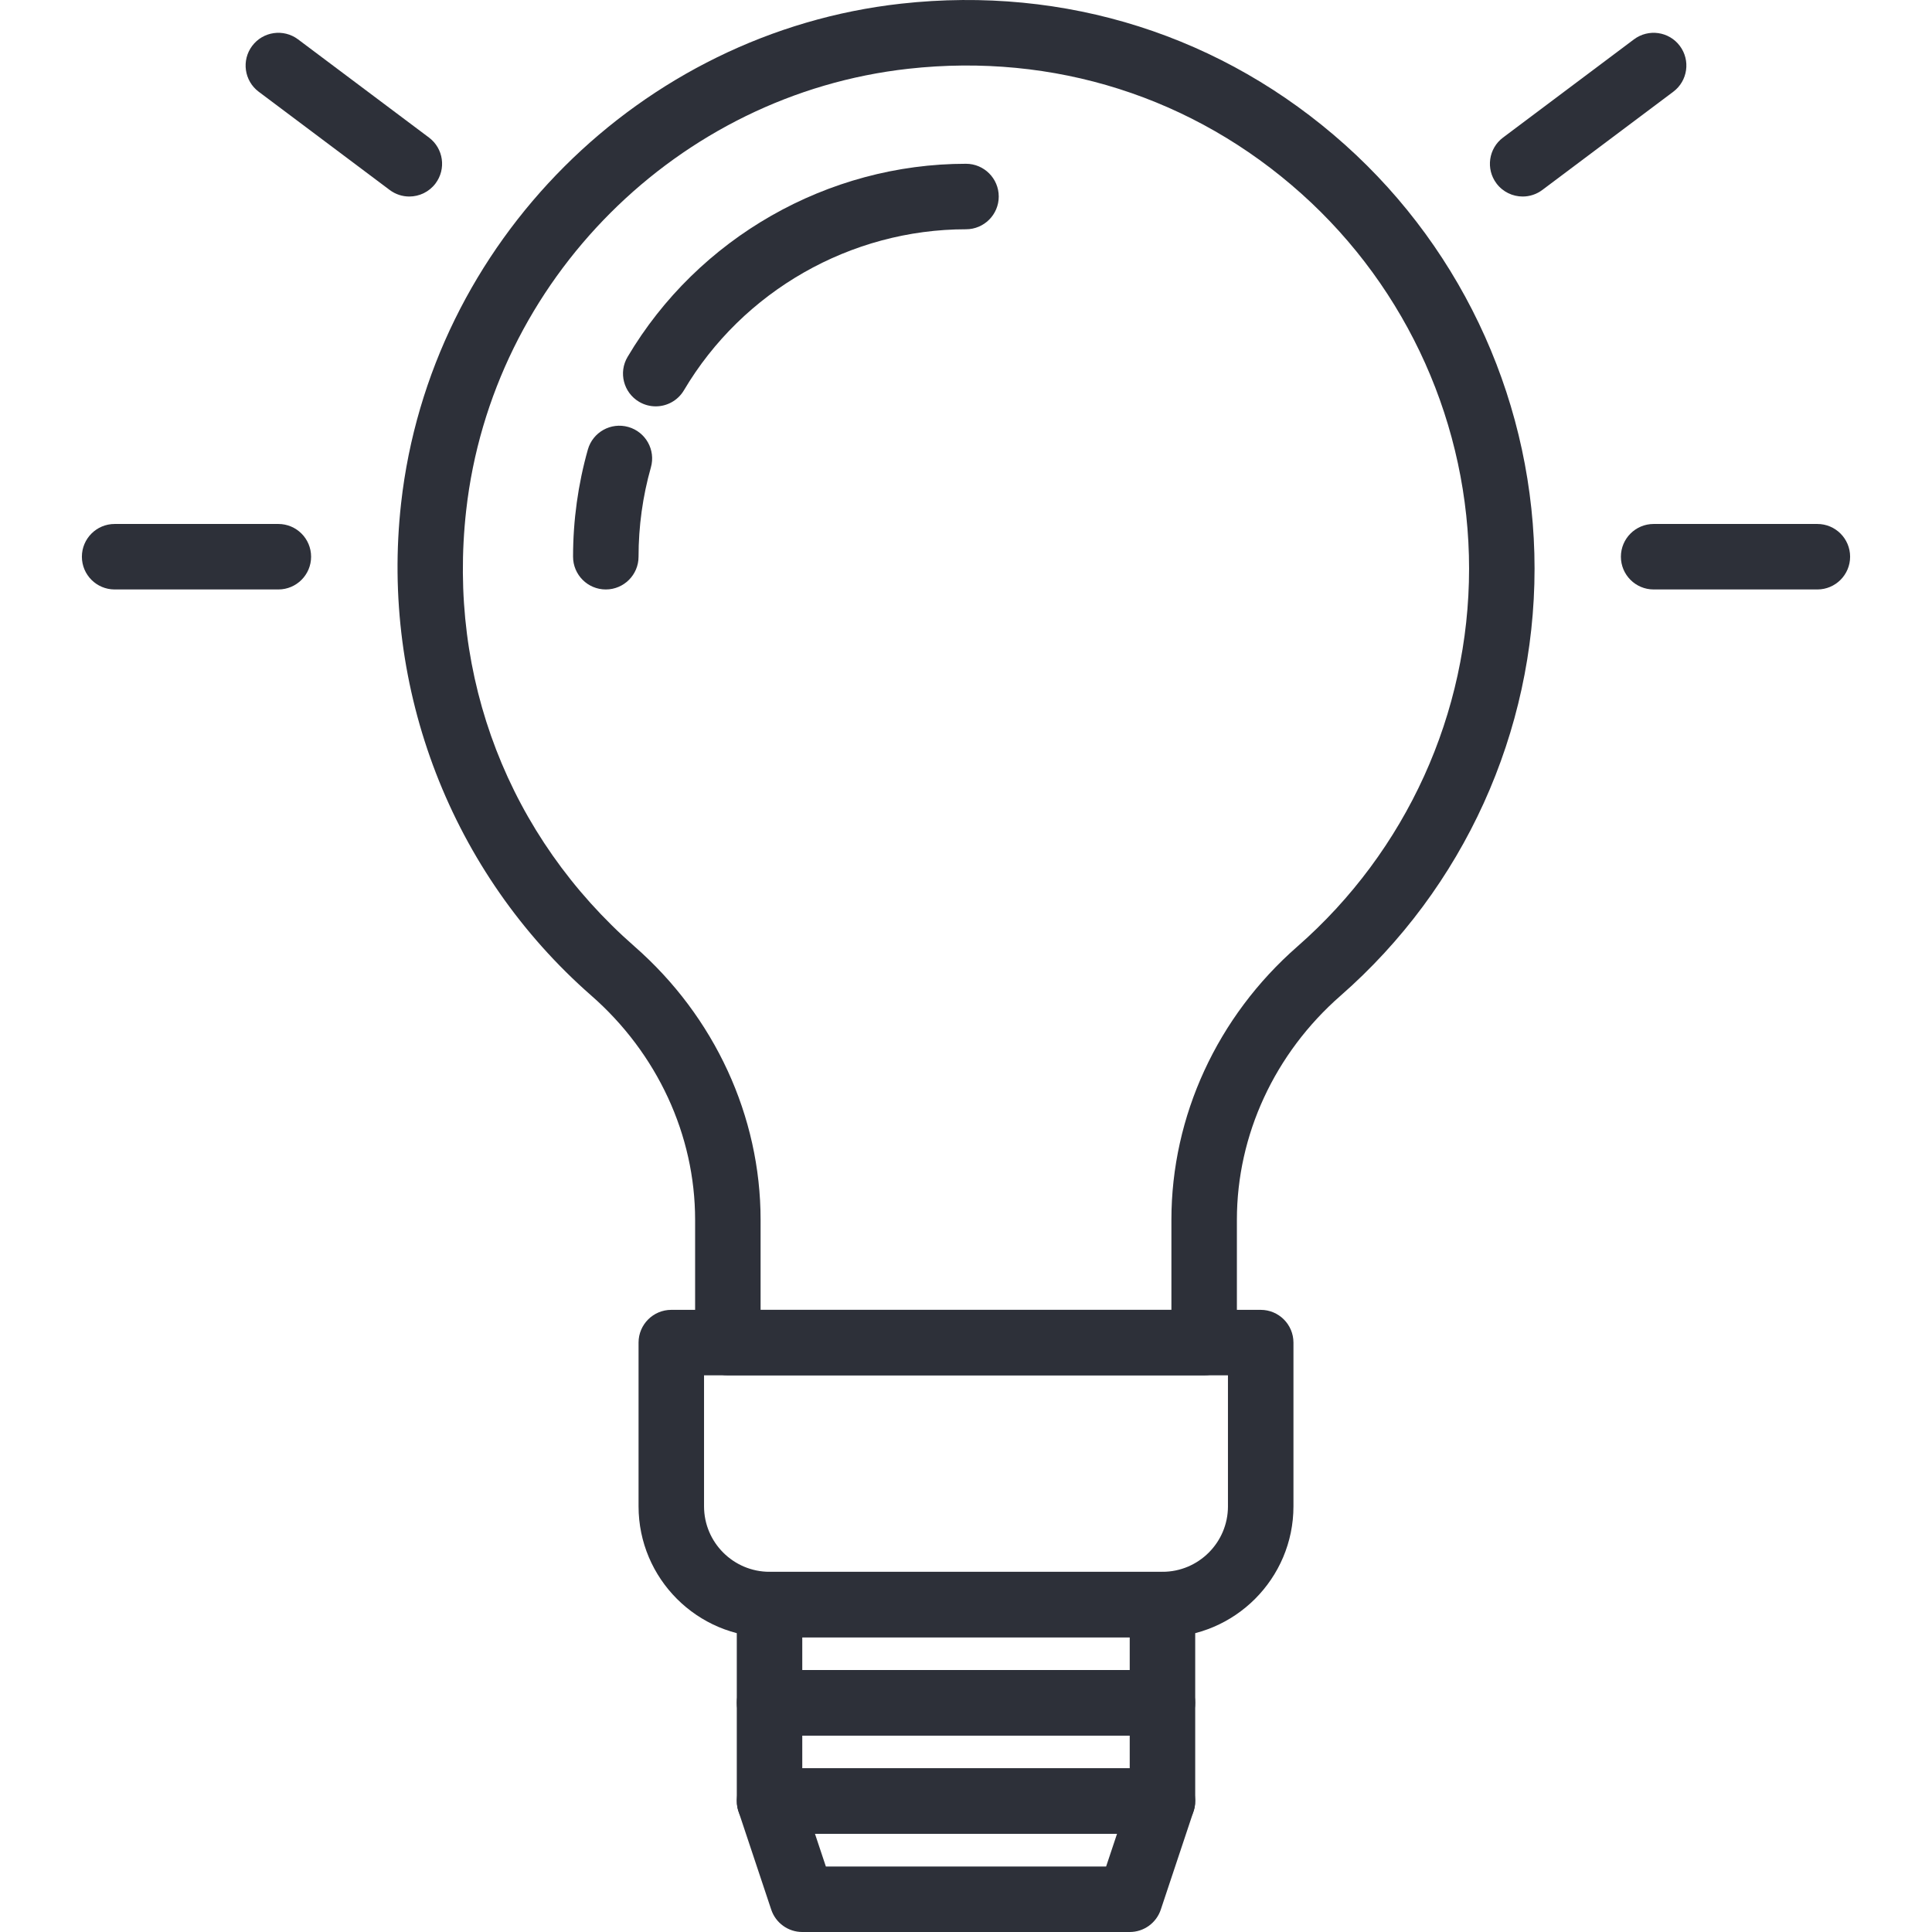 <?xml version="1.0" encoding="iso-8859-1"?>
<!-- Generator: Adobe Illustrator 19.0.0, SVG Export Plug-In . SVG Version: 6.00 Build 0)  -->
<svg xmlns="http://www.w3.org/2000/svg" xmlns:xlink="http://www.w3.org/1999/xlink" version="1.1" id="Capa_1" x="0px" y="0px" viewBox="0 0 201.392 201.392" style="enable-background:new 0 0 201.392 201.392;" xml:space="preserve" width="512px" height="512px">
<g>
	<g>
		<path d="M140.214,15.101c-12.723-11.39-29.153-16.616-46.278-14.72C66.773,3.393,44.851,25.295,41.811,52.46    c-2.169,19.364,5.246,38.552,19.835,51.328c6.871,6.019,10.813,14.534,10.813,23.361v12.803c0,1.884,1.529,3.413,3.413,3.413    h49.649c1.884,0,3.413-1.529,3.413-3.417v-12.803c0-8.83,3.934-17.338,10.795-23.342c12.86-11.252,20.234-27.484,20.234-44.532    C159.963,42.437,152.765,26.338,140.214,15.101z M135.232,98.67c-8.341,7.299-13.124,17.679-13.124,28.479v9.39H79.286h-0.002    v-9.387c0-10.793-4.789-21.18-13.143-28.496C53.042,87.182,46.646,70.622,48.593,53.223C51.281,29.2,70.667,9.832,94.689,7.168    c15.159-1.683,29.713,2.942,40.972,13.022c11.107,9.943,17.476,24.189,17.476,39.084C153.137,74.353,146.611,88.713,135.232,98.67    z" fill="#2d3039"/>
	</g>
</g>
<g>
	<g>
		<path d="M131.416,136.539h-61.44c-1.884,0-3.413,1.529-3.413,3.413v17.068c0,7.528,6.123,13.652,13.652,13.652h40.965    c7.526,0,13.65-6.124,13.65-13.652v-17.068C134.829,138.068,133.3,136.539,131.416,136.539z M128.003,157.02    c0,3.763-3.062,6.825-6.823,6.825H80.214c-3.763,0-6.825-3.062-6.825-6.825v-13.655h54.613V157.02z" fill="#2d3039"/>
	</g>
</g>
<g>
	<g>
		<path d="M65.494,44.507c-1.814-0.514-3.7,0.539-4.215,2.354c-1.022,3.618-1.543,7.378-1.543,11.172    c0,1.884,1.529,3.413,3.413,3.413c1.884,0,3.413-1.529,3.413-3.413c0-3.166,0.433-6.298,1.287-9.312    C68.363,46.906,67.308,45.02,65.494,44.507z" fill="#2d3039"/>
	</g>
</g>
<g>
	<g>
		<path d="M100.696,17.072c-14.413,0-27.93,7.716-35.279,20.135c-0.961,1.621-0.422,3.715,1.2,4.675    c0.546,0.323,1.145,0.476,1.736,0.476c1.166,0,2.302-0.599,2.941-1.676c6.124-10.351,17.391-16.783,29.402-16.783    c1.884,0,3.413-1.529,3.413-3.413S102.58,17.072,100.696,17.072z" fill="#2d3039"/>
	</g>
</g>
<g>
	<g>
		<path d="M123.944,185.742c-0.642-0.891-1.671-1.418-2.768-1.418h-40.96c-1.097,0-2.126,0.527-2.768,1.418    c-0.642,0.891-0.816,2.034-0.469,3.075l3.413,10.24c0.464,1.394,1.768,2.335,3.238,2.335h34.133c1.469,0,2.773-0.94,3.238-2.335    l3.413-10.24C124.762,187.776,124.586,186.633,123.944,185.742z M115.302,194.565H86.089l-1.138-3.413h31.49L115.302,194.565z" fill="#2d3039"/>
	</g>
</g>
<g>
	<g>
		<path d="M121.176,174.085h-40.96c-1.884,0-3.413,1.529-3.413,3.413v10.24c0,1.884,1.529,3.413,3.413,3.413h40.96    c1.884,0,3.413-1.529,3.413-3.413v-10.24C124.589,175.615,123.06,174.085,121.176,174.085z M117.763,184.325H83.629v-3.413h34.133    V184.325z" fill="#2d3039"/>
	</g>
</g>
<g>
	<g>
		<path d="M121.176,163.845h-40.96c-1.884,0-3.413,1.529-3.413,3.413v10.24c0,1.884,1.529,3.413,3.413,3.413h40.96    c1.884,0,3.413-1.529,3.413-3.413v-10.24C124.589,165.375,123.06,163.845,121.176,163.845z M117.763,174.085H83.629v-3.413h34.133    V174.085z" fill="#2d3039"/>
	</g>
</g>
<g>
	<g>
		<path d="M189.443,54.619h-17.067c-1.884,0-3.413,1.529-3.413,3.413s1.529,3.413,3.413,3.413h17.067    c1.884,0,3.413-1.529,3.413-3.413S191.327,54.619,189.443,54.619z" fill="#2d3039"/>
	</g>
</g>
<g>
	<g>
		<path d="M175.105,4.784c-1.128-1.507-3.265-1.812-4.779-0.683l-13.653,10.24c-1.507,1.13-1.813,3.27-0.681,4.779    c0.671,0.894,1.696,1.365,2.734,1.365c0.712,0,1.43-0.224,2.045-0.683l13.653-10.24C175.931,8.433,176.236,6.293,175.105,4.784z" fill="#2d3039"/>
	</g>
</g>
<g>
	<g>
		<path d="M29.016,54.619H11.949c-1.884,0-3.413,1.529-3.413,3.413s1.529,3.413,3.413,3.413h17.067c1.884,0,3.413-1.529,3.413-3.413    S30.9,54.619,29.016,54.619z" fill="#2d3039"/>
	</g>
</g>
<g>
	<g>
		<path d="M44.719,14.341L31.066,4.101c-1.512-1.13-3.649-0.823-4.779,0.683c-1.132,1.507-0.828,3.647,0.681,4.779l13.653,10.24    c0.614,0.461,1.333,0.683,2.045,0.683c1.038,0,2.063-0.473,2.734-1.365C46.532,17.613,46.228,15.473,44.719,14.341z" fill="#2d3039"/>
	</g>
</g>
<g>
</g>
<g>
</g>
<g>
</g>
<g>
</g>
<g>
</g>
<g>
</g>
<g>
</g>
<g>
</g>
<g>
</g>
<g>
</g>
<g>
</g>
<g>
</g>
<g>
</g>
<g>
</g>
<g>
</g>
</svg>
